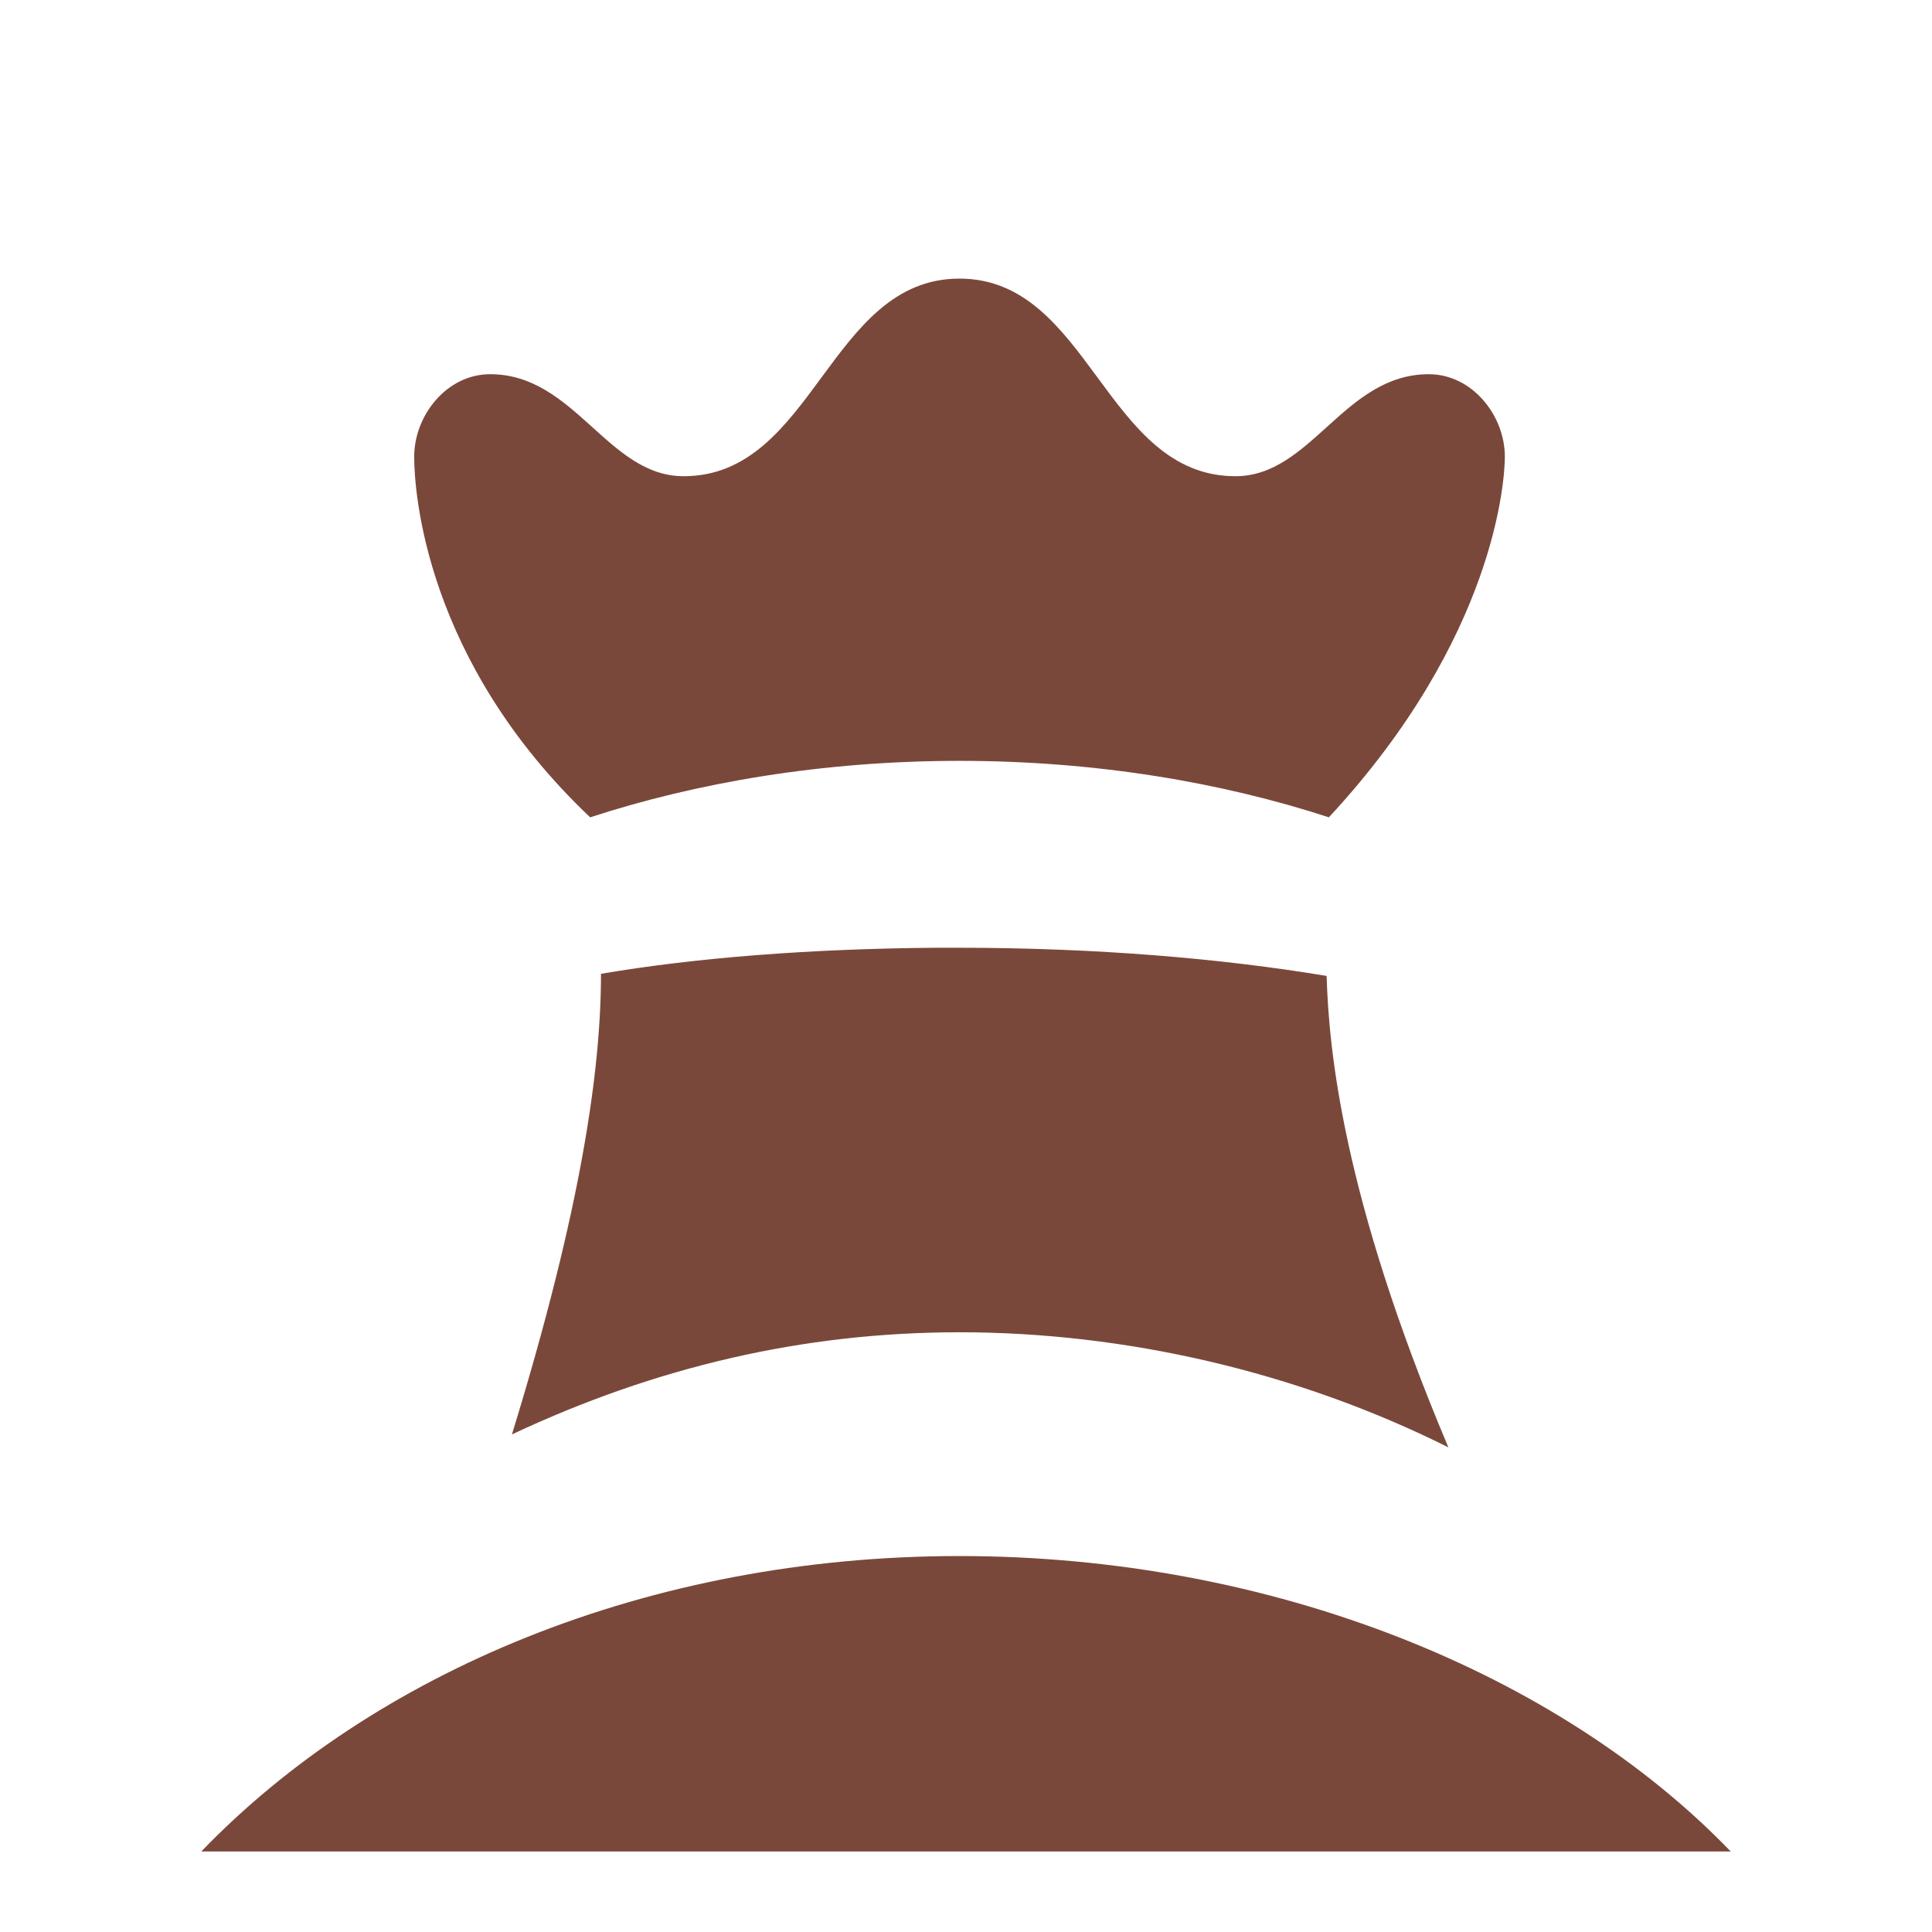 <?xml version="1.0" encoding="UTF-8" standalone="no"?>
<!-- Created with Inkscape (http://www.inkscape.org/) -->

<svg
   xmlns:dc="http://purl.org/dc/elements/1.1/"
   xmlns:cc="http://creativecommons.org/ns#"
   xmlns:rdf="http://www.w3.org/1999/02/22-rdf-syntax-ns#"
   xmlns:svg="http://www.w3.org/2000/svg"
   xmlns="http://www.w3.org/2000/svg"
   xmlns:sodipodi="http://sodipodi.sourceforge.net/DTD/sodipodi-0.dtd"
   xmlns:inkscape="http://www.inkscape.org/namespaces/inkscape"
   version="1.1"
   width="480"
   height="480"
   id="svg2985"
   inkscape:version="0.48.3.1 r9886"
   sodipodi:docname="br.svg">
  <title
     id="title3932">Black Rook</title>
  <sodipodi:namedview
     pagecolor="#ffffff"
     bordercolor="#666666"
     borderopacity="1"
     objecttolerance="10"
     gridtolerance="10"
     guidetolerance="10"
     inkscape:pageopacity="0"
     inkscape:pageshadow="2"
     inkscape:window-width="942"
     inkscape:window-height="480"
     id="namedview3930"
     showgrid="false"
     inkscape:zoom="0.49166667"
     inkscape:cx="-350.84746"
     inkscape:cy="240"
     inkscape:window-x="0"
     inkscape:window-y="0"
     inkscape:window-maximized="0"
     inkscape:current-layer="svg2985" />
  <defs
     id="defs2987" />
  <g
     id="layer1">
    <path
       d="m 238.375,69.219 c -32.386,0 -36.145,49.094 -68.531,49.094 -18.892,0 -27.011,-25.344 -48.062,-25.344 -10.795,0 -18.875,10.244 -18.875,20.5 0,8.636 2.696,50.73 43.719,89.594 26.449,-8.636 57.744,-14.031 91.75,-14.031 34.006,0 65.332,5.395 91.781,14.031 41.562,-44.801 43.719,-84.196 43.719,-89.594 0,-10.256 -8.111,-20.5 -18.906,-20.5 -21.051,0 -29.139,25.344 -48.031,25.344 -32.386,0 -36.176,-49.094 -68.562,-49.094 z m -6.156,166.25 c -30.603,0.253 -59.123,2.42 -82.906,6.469 0,23.75 -4.852,58.301 -22.125,114.438 C 162.812,339.642 199.511,331 238.375,331 c 41.023,0 83.685,9.702 121.469,28.594 -26.449,-62.614 -29.71,-99.313 -30.25,-117.125 -25.909,-4.318 -57.213,-7 -91.219,-7 -2.058,0 -4.116,-0.017 -6.156,0 z m 6.156,151.125 C 160.648,386.594 92.642,415.739 50,460 l 380,0 C 387.358,415.739 316.102,386.594 238.375,386.594 z"
       id="text3384"
       style="font-size:539.773px;font-style:normal;font-variant:normal;font-weight:bold;font-stretch:normal;text-align:start;line-height:125%;letter-spacing:0px;word-spacing:0px;writing-mode:lr-tb;text-anchor:start;fill:#7A483A;fill-opacity:1;stroke:none;font-family:chess;-inkscape-font-specification:chess Bold" />
  </g>
</svg>
